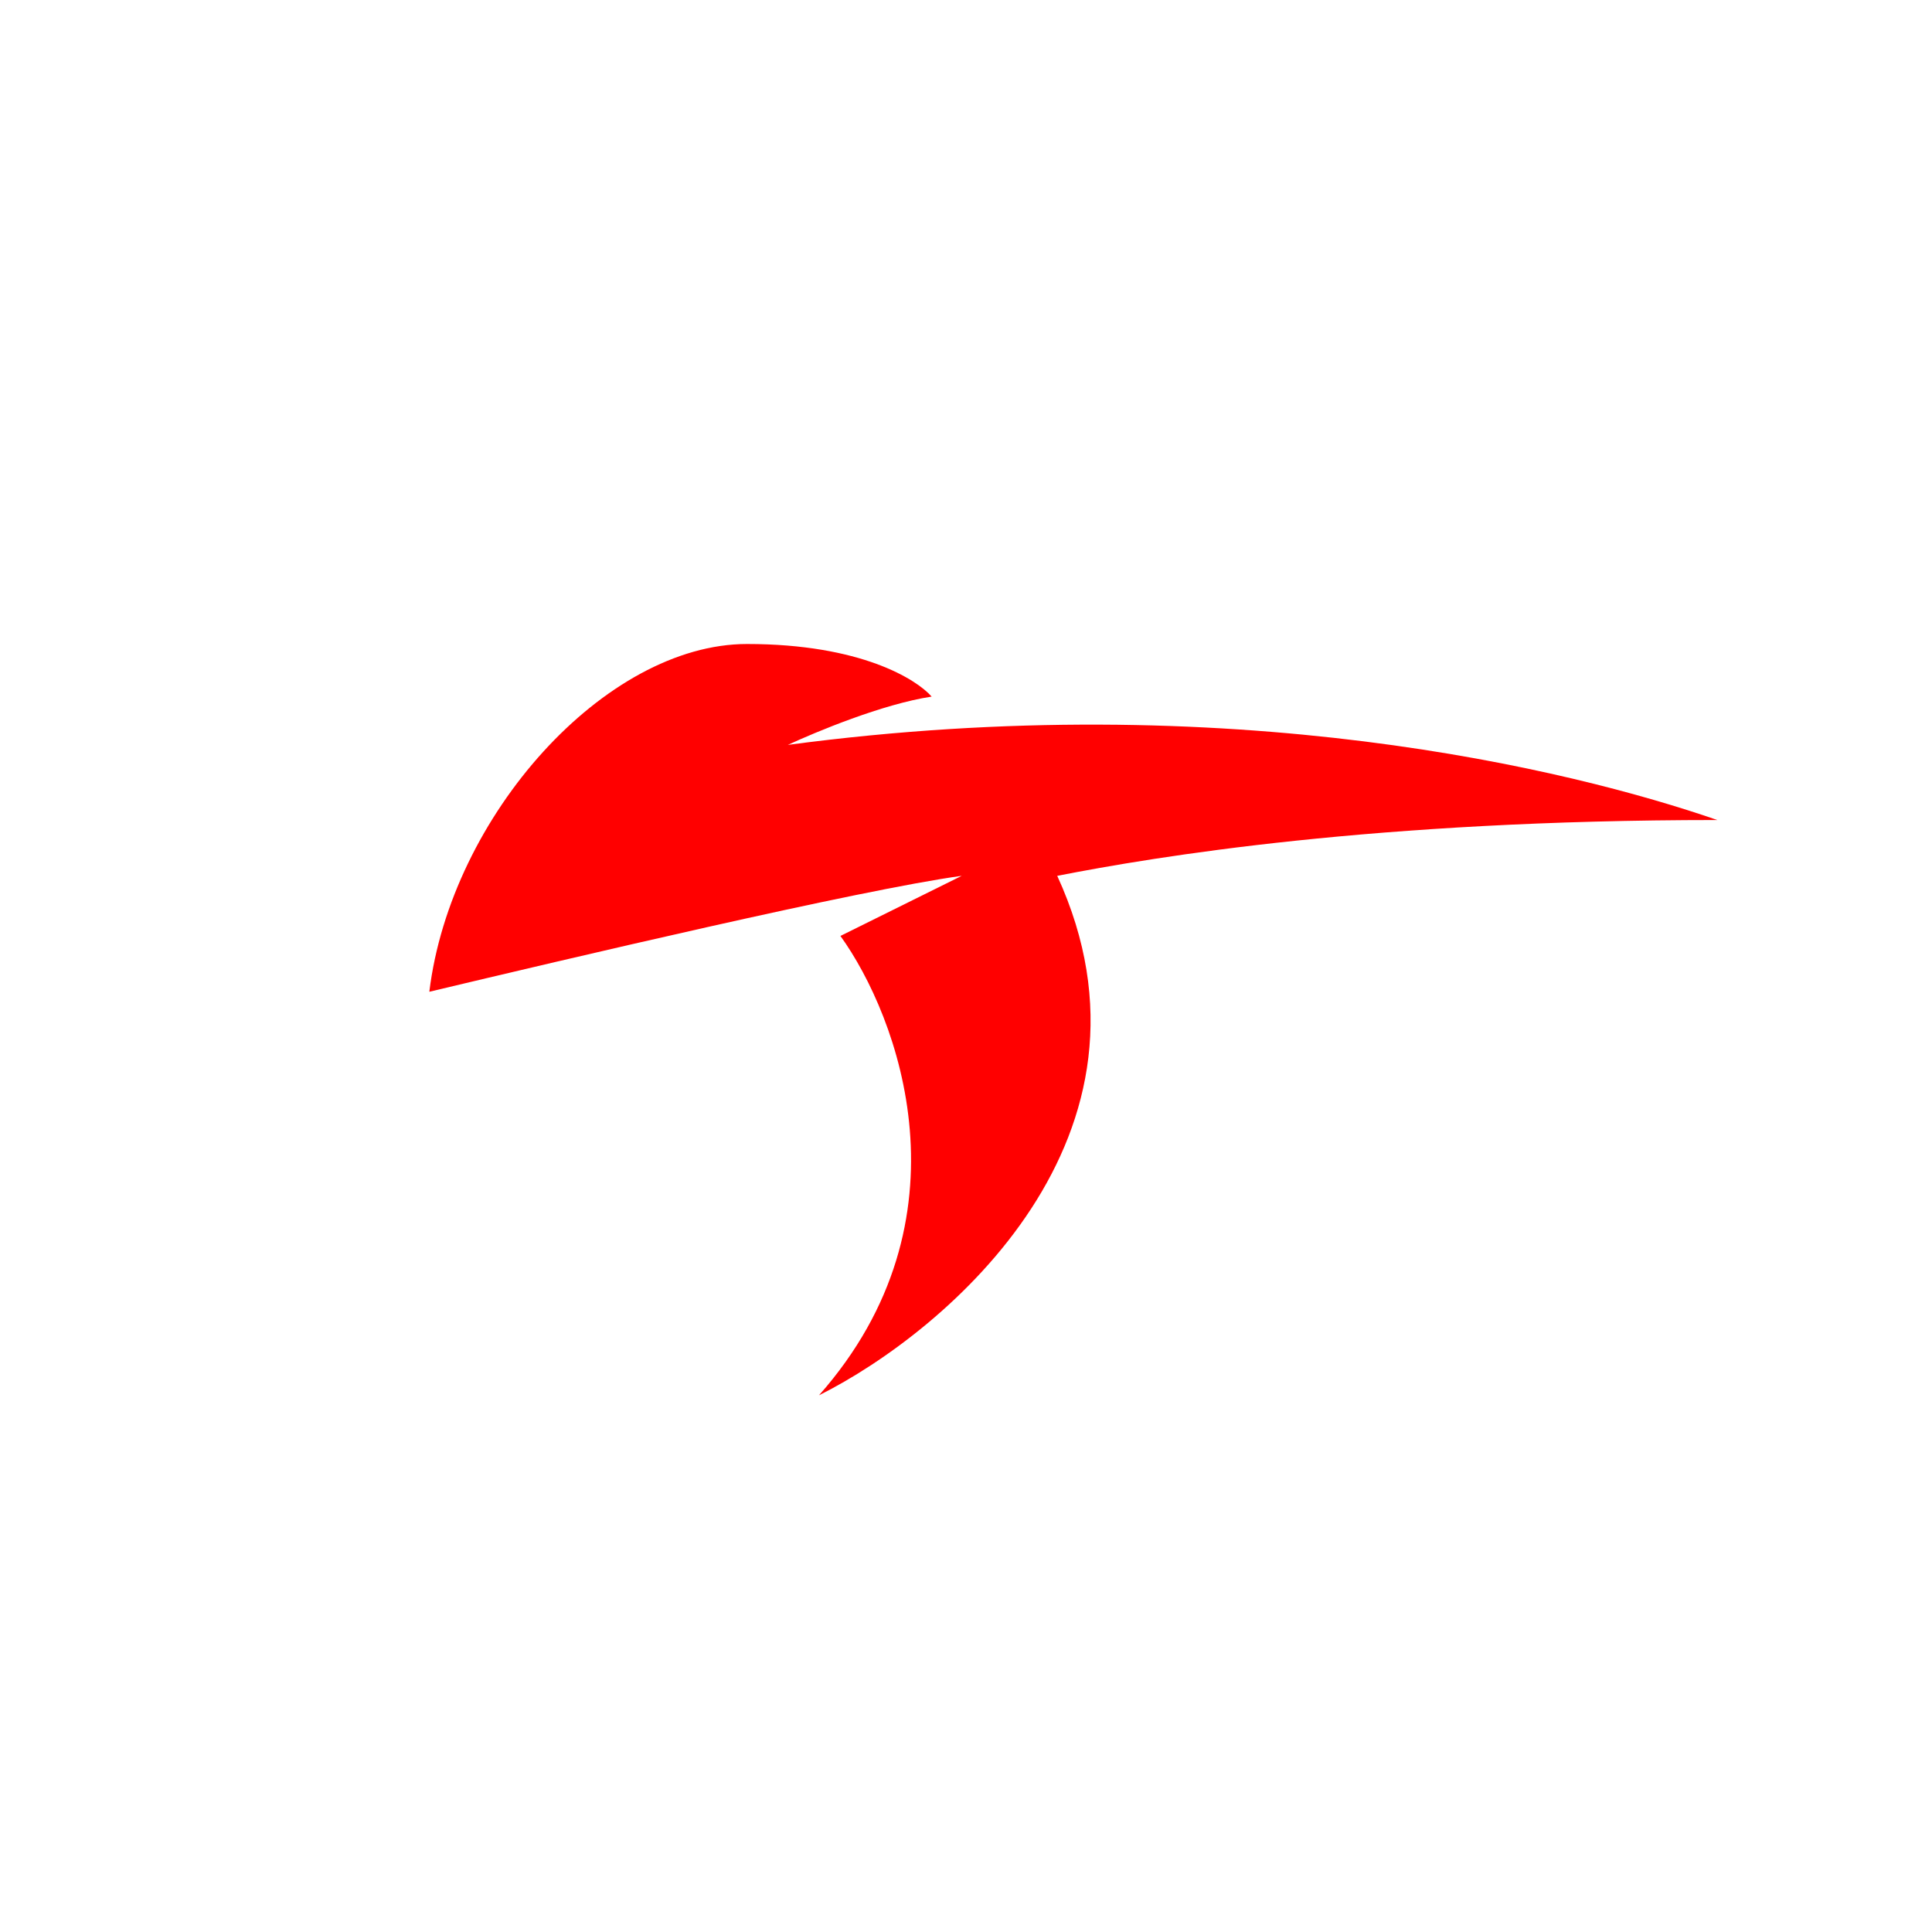 <!-- by TradingView --><svg width="18" height="18" viewBox="0 0 18 18" xmlns="http://www.w3.org/2000/svg"><path fill="#fff" d="M0 0h18v18H0z"/><path d="M8.96 8.16c-.95.13-3.7.78-4.96 1.08C4.2 7.6 5.64 6 6.96 6c1.06 0 1.58.33 1.72.49-.46.07-1.08.33-1.34.45 4.13-.55 7.3.23 8.66.7-3.19 0-5.23.34-6.15.52 1.11 2.42-1.02 4.24-2.22 4.84 1.45-1.64.74-3.53.2-4.28l1.13-.56Z" fill="red"/></svg>